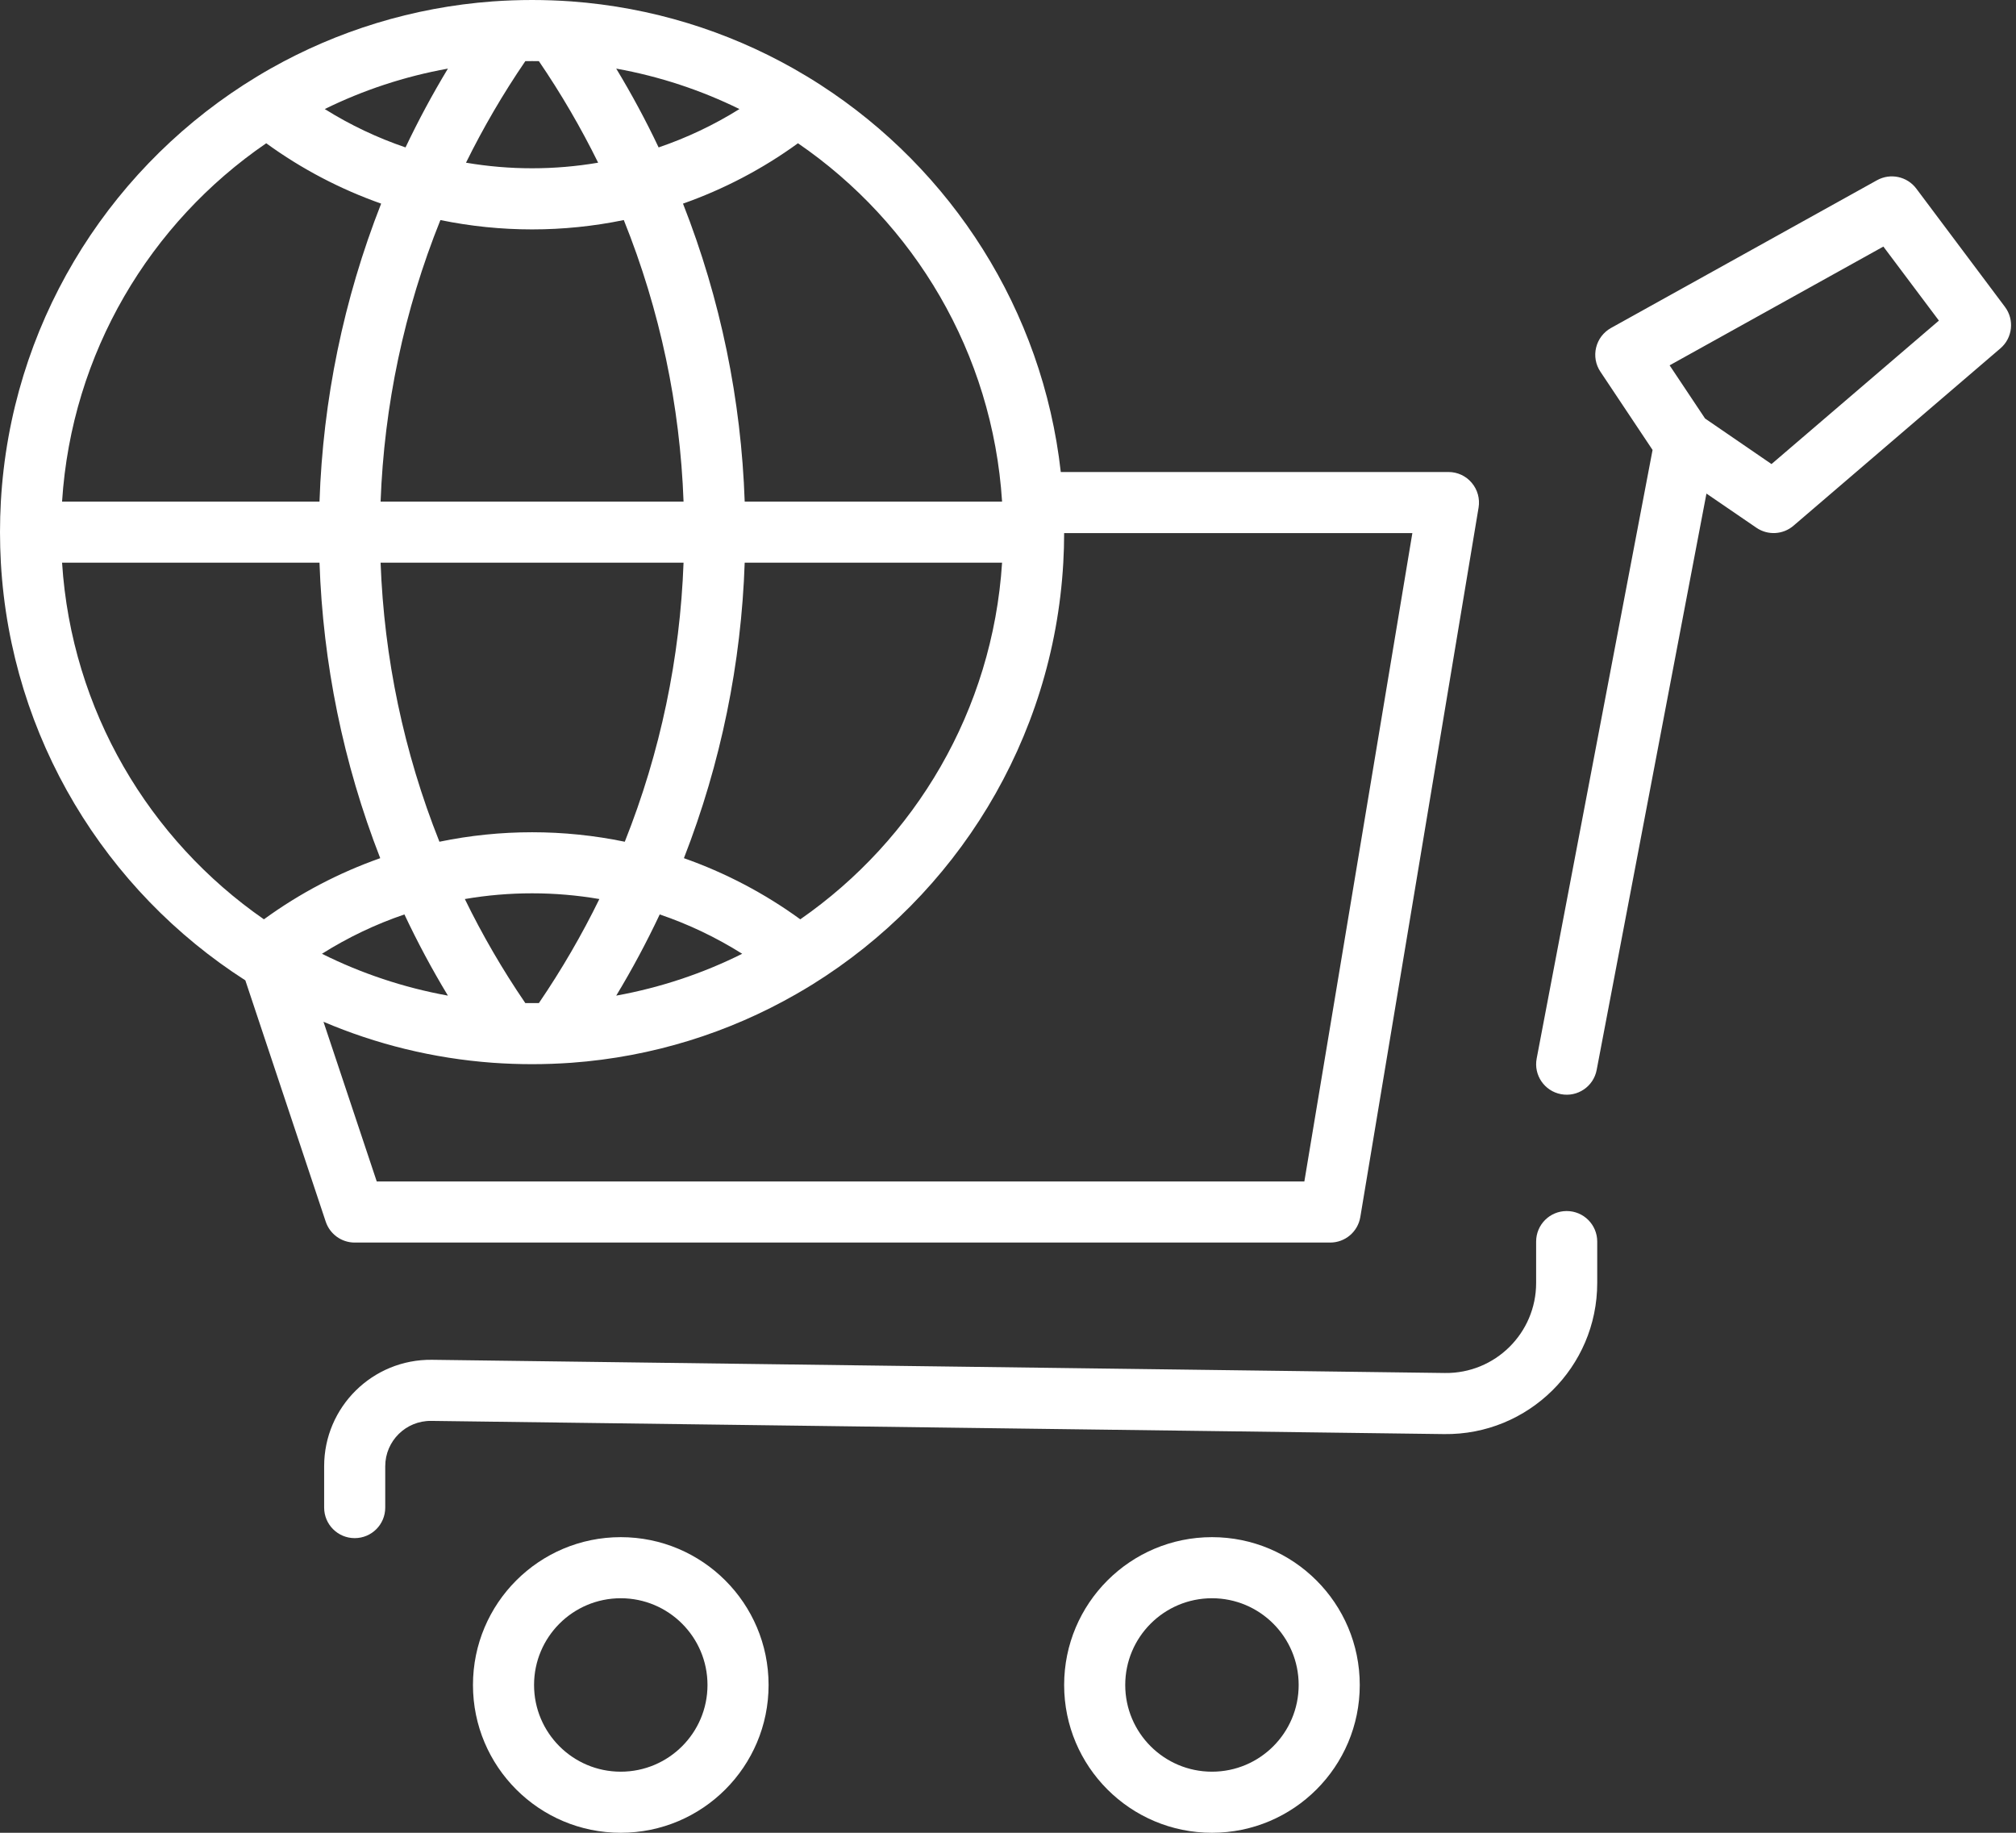 <svg width="33" height="30" viewBox="0 0 33 30" fill="none" xmlns="http://www.w3.org/2000/svg">
<rect x="0" y="0" width="33" height="30" fill="#333333" stroke="none"/>
<path fill-rule="evenodd" clip-rule="evenodd" d="M0.014 8.21C0.005 8.375 0 8.542 0 8.71C0 8.877 0.005 9.044 0.014 9.21C0.177 12.083 1.732 14.584 4.016 16.047L5.332 19.997C5.4 20.201 5.591 20.339 5.806 20.339H21.774C22.019 20.339 22.227 20.162 22.267 19.921L24.203 8.308C24.227 8.163 24.186 8.015 24.091 7.903C23.996 7.79 23.857 7.726 23.71 7.726H17.364C17.066 5.069 15.572 2.774 13.433 1.391C13.288 1.297 13.139 1.207 12.987 1.121C11.9 0.507 10.668 0.12 9.354 0.023C9.141 0.008 8.926 0 8.71 0C8.493 0 8.278 0.008 8.065 0.023C6.752 0.12 5.519 0.507 4.432 1.121C4.28 1.207 4.132 1.297 3.986 1.391C1.719 2.857 0.176 5.349 0.014 8.21ZM6.167 19.339L5.295 16.725C6.156 17.092 7.088 17.324 8.065 17.396C8.278 17.411 8.493 17.419 8.71 17.419C8.926 17.419 9.141 17.411 9.354 17.396C10.684 17.299 11.931 16.903 13.028 16.275C13.119 16.223 13.21 16.169 13.299 16.114C15.639 14.66 17.24 12.127 17.405 9.21C17.414 9.05 17.419 8.888 17.419 8.726H23.119L21.351 19.339H6.167ZM1.016 9.21C1.171 11.629 2.442 13.745 4.32 15.048C4.913 14.616 5.555 14.283 6.224 14.047C5.617 12.491 5.286 10.854 5.23 9.21H1.016ZM5.23 8.21H1.016C1.172 5.775 2.457 3.647 4.358 2.345C4.944 2.771 5.579 3.1 6.239 3.333C5.623 4.901 5.286 6.551 5.23 8.21ZM6.23 9.21C6.287 10.764 6.608 12.31 7.193 13.778C8.193 13.571 9.227 13.571 10.227 13.778C10.812 12.31 11.132 10.764 11.189 9.21H6.23ZM6.23 8.21C6.288 6.642 6.614 5.081 7.209 3.602C8.198 3.806 9.221 3.806 10.211 3.602C10.806 5.081 11.132 6.642 11.189 8.21H6.23ZM12.19 9.21C12.134 10.854 11.802 12.491 11.195 14.047C11.864 14.283 12.506 14.616 13.1 15.048C14.977 13.745 16.248 11.629 16.403 9.21H12.19ZM16.403 8.21H12.19C12.133 6.551 11.797 4.901 11.18 3.333C11.841 3.1 12.475 2.771 13.062 2.345C14.962 3.647 16.248 5.775 16.403 8.21ZM12.104 1.785C11.475 1.476 10.798 1.251 10.087 1.123C10.341 1.543 10.573 1.974 10.781 2.413C11.239 2.257 11.683 2.048 12.104 1.785ZM9.791 2.663C9.51 2.093 9.187 1.537 8.821 1.001C8.784 1 8.747 1 8.71 1C8.673 1 8.636 1 8.599 1.001C8.233 1.537 7.909 2.093 7.628 2.663C8.344 2.785 9.076 2.785 9.791 2.663ZM6.638 2.413C6.847 1.974 7.078 1.543 7.332 1.123C6.621 1.251 5.944 1.476 5.316 1.785C5.736 2.048 6.18 2.257 6.638 2.413ZM12.149 15.612C11.72 15.342 11.267 15.127 10.799 14.968C10.586 15.42 10.349 15.864 10.087 16.297C10.815 16.165 11.508 15.932 12.149 15.612ZM8.821 16.419C9.195 15.87 9.525 15.301 9.811 14.716C9.082 14.591 8.337 14.591 7.609 14.716C7.894 15.301 8.224 15.87 8.599 16.419C8.636 16.419 8.673 16.419 8.71 16.419C8.747 16.419 8.784 16.419 8.821 16.419ZM7.332 16.297C7.07 15.864 6.833 15.42 6.62 14.968C6.152 15.127 5.699 15.342 5.27 15.612C5.912 15.932 6.604 16.165 7.332 16.297ZM26.145 20.323C26.145 20.046 25.921 19.823 25.645 19.823C25.369 19.823 25.145 20.046 25.145 20.323V21C25.145 21.822 24.473 22.485 23.652 22.474L7.071 22.258C6.1 22.246 5.306 23.029 5.306 24V24.677C5.306 24.954 5.53 25.177 5.806 25.177C6.083 25.177 6.306 24.954 6.306 24.677V24C6.306 23.587 6.644 23.253 7.058 23.258L23.639 23.474C25.018 23.492 26.145 22.379 26.145 21V20.323ZM11.581 27.581C11.581 28.364 10.945 29 10.161 29C9.377 29 8.742 28.364 8.742 27.581C8.742 26.797 9.377 26.161 10.161 26.161C10.945 26.161 11.581 26.797 11.581 27.581ZM12.581 27.581C12.581 28.917 11.498 30 10.161 30C8.825 30 7.742 28.917 7.742 27.581C7.742 26.244 8.825 25.161 10.161 25.161C11.498 25.161 12.581 26.244 12.581 27.581ZM19.839 29C20.623 29 21.258 28.364 21.258 27.581C21.258 26.797 20.623 26.161 19.839 26.161C19.055 26.161 18.419 26.797 18.419 27.581C18.419 28.364 19.055 29 19.839 29ZM19.839 30C21.175 30 22.258 28.917 22.258 27.581C22.258 26.244 21.175 25.161 19.839 25.161C18.503 25.161 17.419 26.244 17.419 27.581C17.419 28.917 18.503 30 19.839 30ZM31.368 3.087C31.218 2.887 30.943 2.829 30.725 2.95L26.37 5.369C26.248 5.437 26.16 5.553 26.127 5.689C26.094 5.824 26.119 5.968 26.197 6.084L27.051 7.365L25.154 17.326C25.102 17.597 25.28 17.859 25.552 17.91C25.823 17.962 26.085 17.784 26.136 17.513L27.933 8.079L28.75 8.638C28.936 8.766 29.186 8.753 29.358 8.605L32.745 5.702C32.945 5.531 32.977 5.233 32.819 5.023L31.368 3.087ZM28.998 7.596L27.91 6.85L27.33 5.98L30.829 4.036L31.738 5.248L28.998 7.596Z" fill="white"/>
</svg>
